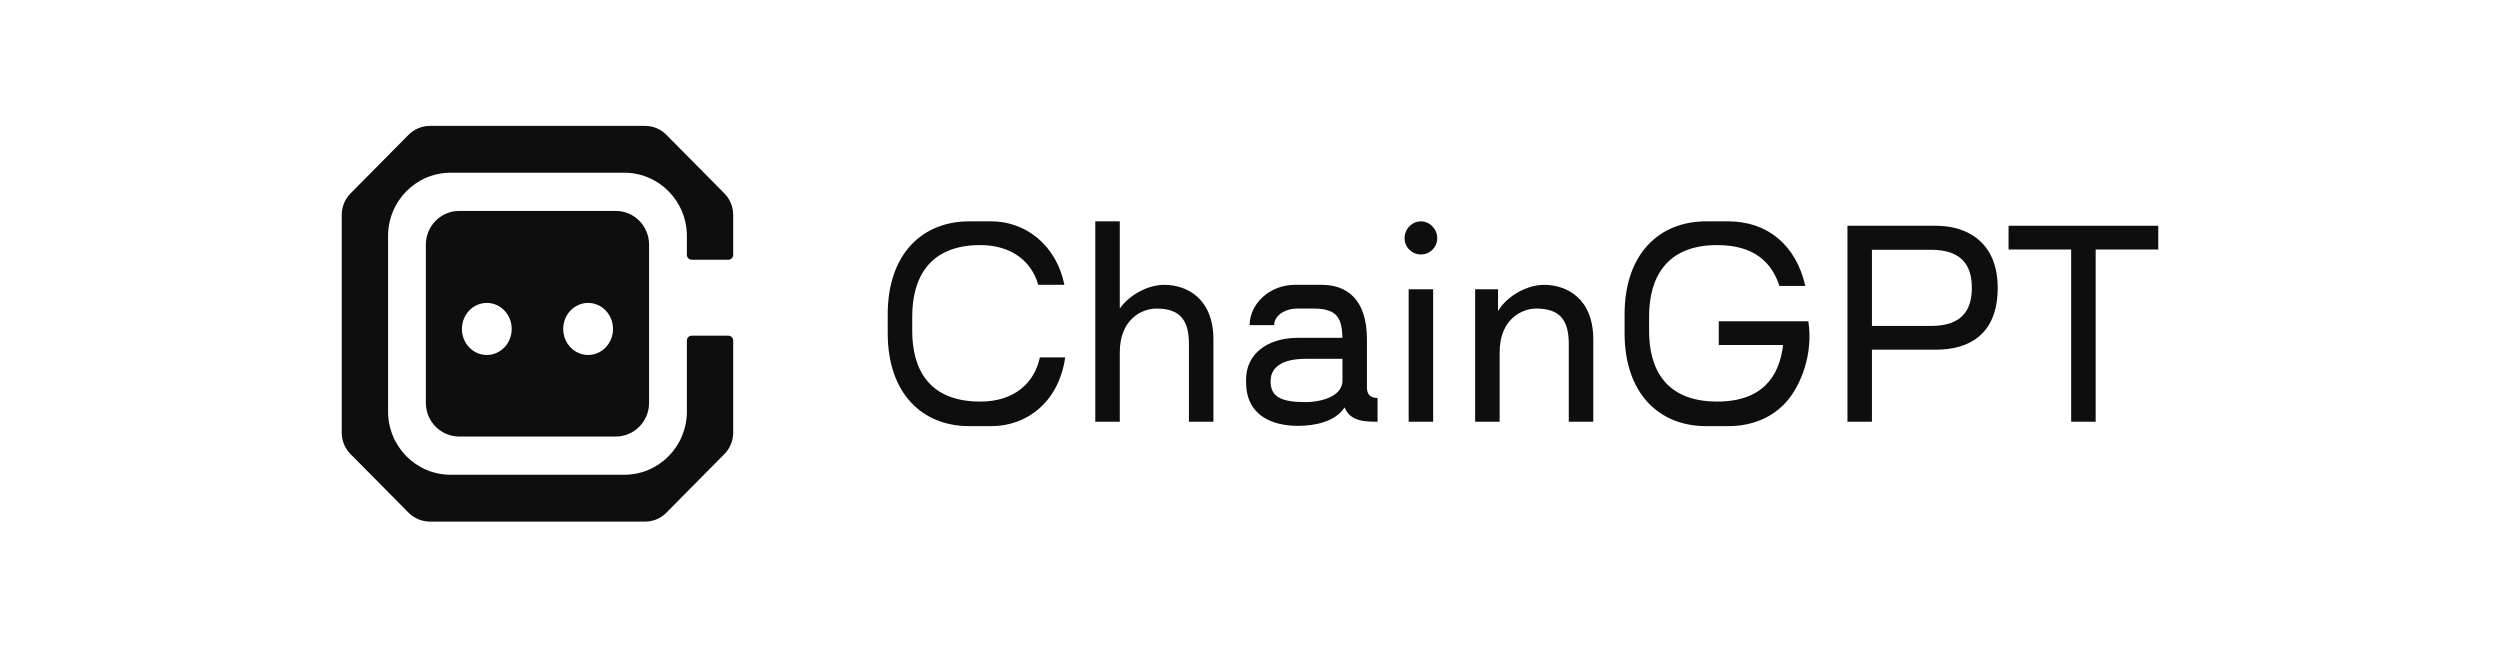 <svg width="278" height="72" viewBox="0 0 278 72" fill="none" xmlns="http://www.w3.org/2000/svg">
<path d="M45.432 14.988C46.052 14.362 46.912 14 47.791 14H71.741C72.632 14 73.47 14.349 74.1 14.988L80.553 21.508C81.179 22.14 81.531 22.996 81.531 23.893V28.341C81.531 28.64 81.291 28.883 80.995 28.883H76.916C76.62 28.883 76.38 28.64 76.38 28.341V26.239C76.38 22.354 73.264 19.206 69.419 19.206H50.115C46.27 19.206 43.154 22.354 43.154 26.239V45.761C43.154 49.646 46.27 52.794 50.115 52.794L69.419 52.794C73.264 52.794 76.38 49.646 76.38 45.761V37.869C76.38 37.57 76.62 37.328 76.916 37.328H80.995C81.291 37.328 81.531 37.57 81.531 37.869V48.106C81.531 49.004 81.179 49.86 80.553 50.492L74.1 57.012C73.47 57.651 72.632 58 71.741 58L47.791 58C46.912 58 46.052 57.638 45.432 57.012L38.978 50.492C38.352 49.86 38 49.004 38 48.11V23.89C38 22.996 38.352 22.14 38.978 21.508L45.432 14.988Z" fill="#0E0E0E"/>
<path fill-rule="evenodd" clip-rule="evenodd" d="M72.176 27.2V44.8C72.176 46.868 70.515 48.544 68.472 48.544H51.059C49.014 48.544 47.355 46.865 47.355 44.8V27.2C47.355 25.132 49.017 23.456 51.059 23.456H68.472C70.518 23.456 72.176 25.135 72.176 27.2ZM56.902 36.579C56.902 38.178 55.662 39.474 54.133 39.474C52.604 39.474 51.365 38.178 51.365 36.579C51.365 34.98 52.604 33.684 54.133 33.684C55.662 33.684 56.902 34.98 56.902 36.579ZM68.166 36.579C68.166 38.178 66.927 39.474 65.398 39.474C63.869 39.474 62.63 38.178 62.63 36.579C62.63 34.98 63.869 33.684 65.398 33.684C66.927 33.684 68.166 34.98 68.166 36.579Z" fill="#0E0E0E"/>
<path d="M98.714 37.044C98.714 43.826 102.619 47.386 107.765 47.386H110.247C114.121 47.386 117.723 44.778 118.45 39.744H115.635C115.029 42.568 112.82 44.655 109.006 44.655C103.255 44.655 101.439 41.003 101.439 36.798V35.202C101.439 30.998 103.255 27.254 109.006 27.254C112.517 27.254 114.727 29.095 115.453 31.673H118.359C117.421 27.1 113.91 24.614 110.247 24.614H107.765C102.619 24.614 98.714 28.174 98.714 34.957V37.044Z" fill="#0E0E0E"/>
<path d="M129.454 31.673C127.698 31.673 125.61 32.747 124.52 34.312V24.614H121.796V46.895H124.52V39.192C124.52 35.417 127.063 34.312 128.576 34.312C131.119 34.312 132.208 35.478 132.208 38.241V46.895H134.933V37.749C134.933 33.177 131.966 31.673 129.454 31.673Z" fill="#0E0E0E"/>
<path d="M152.004 43.12V37.749C152.004 33.177 149.673 31.673 146.979 31.673H144.013C141.047 31.673 138.958 33.913 138.958 36.154H141.682C141.682 35.172 142.772 34.312 144.285 34.312H146.102C148.796 34.312 149.219 35.509 149.28 37.565H144.346C140.804 37.565 138.565 39.468 138.565 42.169V42.507C138.565 46.251 141.531 47.355 144.346 47.355C146.223 47.355 148.493 46.895 149.522 45.299C150.127 46.864 151.792 46.895 153.185 46.895V44.256C152.64 44.256 152.004 44.072 152.004 43.12ZM145.224 44.716C142.378 44.716 141.289 44.102 141.289 42.384C141.289 41.402 141.834 39.898 145.224 39.898H149.28V42.322C149.28 44.286 146.435 44.716 145.224 44.716Z" fill="#0E0E0E"/>
<path d="M158.005 28.297C159.004 28.297 159.821 27.499 159.821 26.486C159.821 25.474 159.004 24.614 158.005 24.614C157.006 24.614 156.189 25.474 156.189 26.486C156.189 27.499 157.006 28.297 158.005 28.297ZM156.643 46.895H159.367V32.164H156.643V46.895Z" fill="#0E0E0E"/>
<path d="M171.695 31.673C169.849 31.673 167.609 32.87 166.579 34.589V32.164H164.037V46.895H166.761V39.192C166.761 35.417 169.304 34.312 170.817 34.312C173.36 34.312 174.449 35.478 174.449 38.241V46.895H177.174V37.749C177.174 33.177 174.207 31.673 171.695 31.673Z" fill="#0E0E0E"/>
<path d="M201.086 35.724C201.001 35.724 191.127 35.724 191.127 35.724V38.363H198.271V38.425C197.847 41.893 195.94 44.655 190.946 44.655C185.195 44.655 183.378 41.003 183.378 36.798V35.202C183.378 30.998 185.195 27.254 190.946 27.254C195.062 27.254 197 29.156 197.877 31.796H200.753C199.694 27.162 196.455 24.614 192.187 24.614H189.705C184.559 24.614 180.654 28.174 180.654 34.957V37.044C180.654 43.826 184.559 47.386 189.705 47.386H192.187C194.82 47.386 197.121 46.435 198.695 44.624C200.269 42.813 201.652 39.34 201.086 35.724Z" fill="#0E0E0E"/>
<path d="M215.304 25.105H205.436V46.895H208.16V38.885H215.304C218.724 38.885 222.145 37.381 222.145 32.011C222.145 26.916 218.724 25.105 215.304 25.105ZM214.729 36.246H208.16V27.775H214.729C218.179 27.775 219.269 29.555 219.269 32.011C219.269 34.466 218.179 36.246 214.729 36.246Z" fill="#0E0E0E"/>
<path d="M240 25.105H223.352V27.745H230.314V46.895H233.038V27.745H240V25.105Z" fill="#0E0E0E"/>
</svg>
